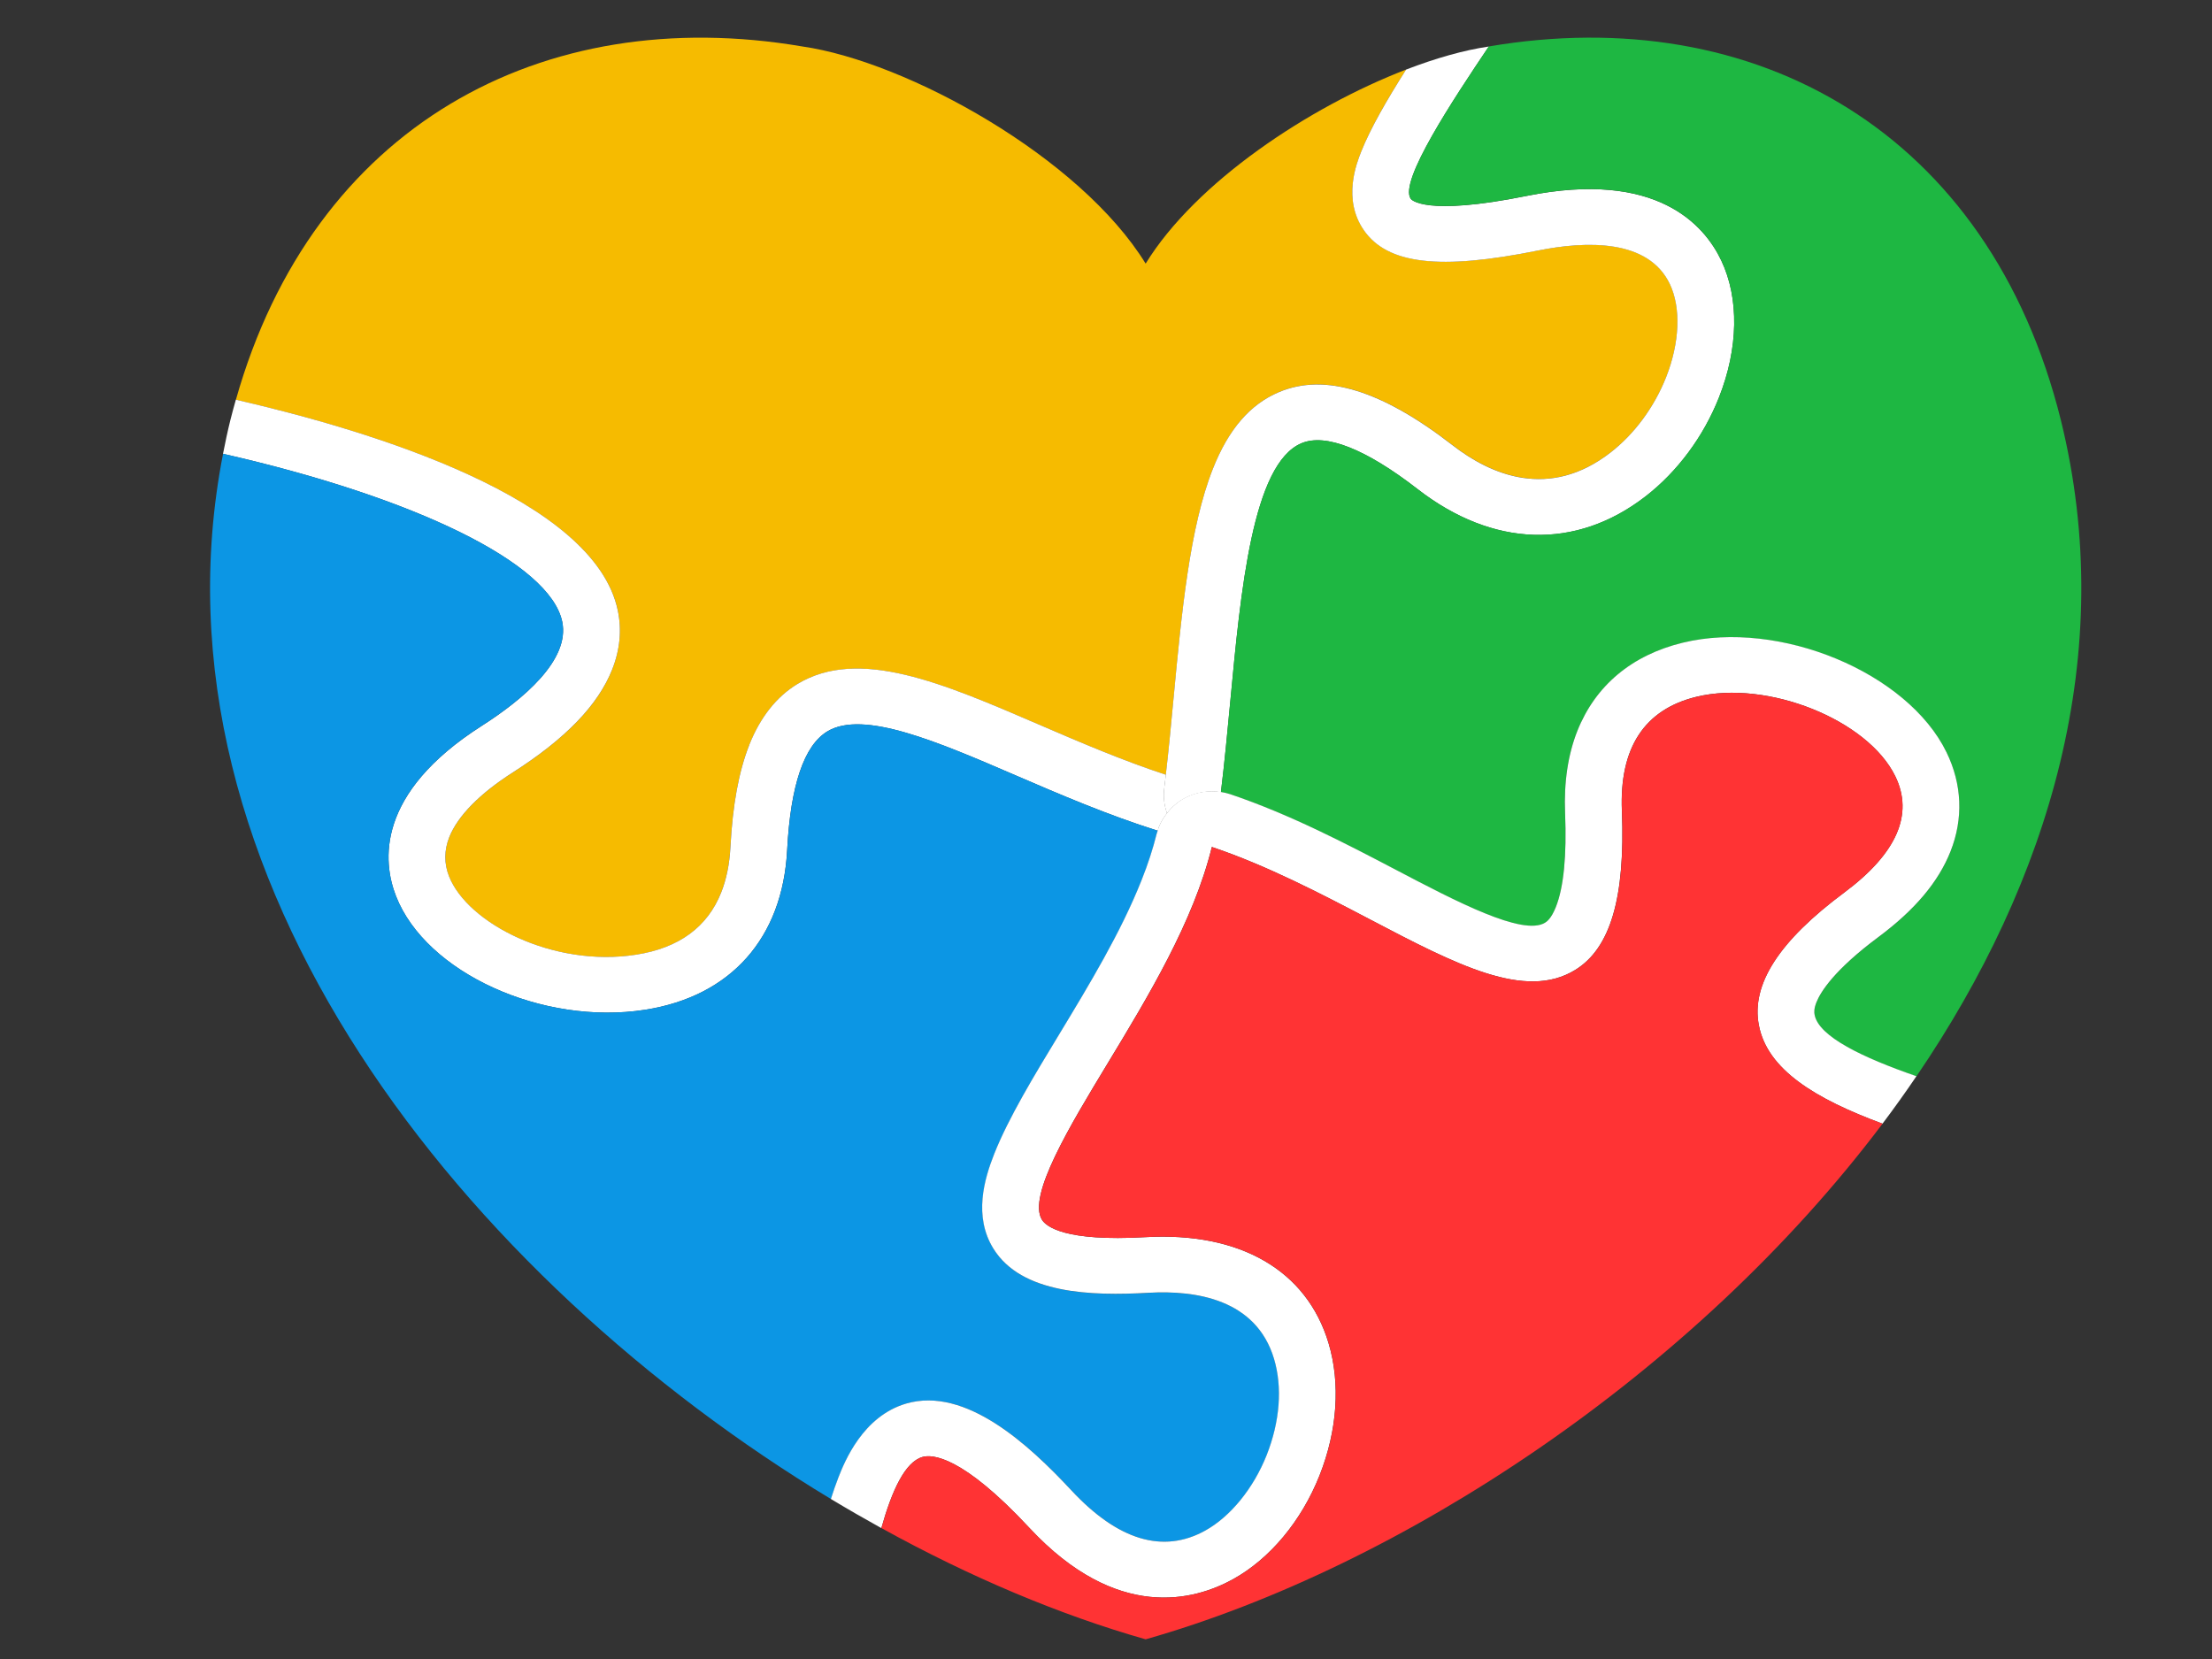 <svg viewBox="0 0 640 480" xmlns="http://www.w3.org/2000/svg" xmlns:svg="http://www.w3.org/2000/svg" version="1.1" xml:space="preserve">
 <rect x="0" y="0" width="640" height="480" fill="#333333" stroke="none"/>
 <desc>Created with Fabric.js 3.6.6</desc>

 <g class="layer">
  <title>Layer 1</title>
  <g id="svg_31">
   <g id="svg_32" transform="matrix(1.69 0 0 1.659 442.452 186.296)">
    <path d="m61.61,135.28c0.69,3.39 0.36,6.86 -0.98,10.31c-2.4,6.18 -7.97,12.05 -17.02,17.94c-5.67,3.69 -9.43,7.59 -10.87,11.3c-0.88,2.27 -0.89,4.56 -0.04,6.79c3.15,8.19 17.84,15.95 32.05,13.68c7.31,-1.16 12.21,-4.81 14.55,-10.85c0.9,-2.31 1.43,-4.97 1.58,-7.9c0.39,-7.4 1.44,-13.22 3.22,-17.81c0,0 0,0 0.01,-0.01c1.88,-4.83 4.65,-8.41 8.23,-10.63c10.52,-6.48 24.84,-0.19 41.43,7.1c6.66,2.92 14.13,6.2 21.66,8.72c0.5,-4.42 0.93,-9 1.35,-13.6c1.35,-14.56 2.73,-29.56 6.72,-39.8c2.67,-6.86 6.37,-11.24 11.32,-13.36c7.83,-3.36 17.55,-0.33 29.72,9.28c6.53,5.16 16.51,9.57 27.02,1.27c4.1,-3.24 7.48,-7.9 9.51,-13.11c2.34,-6.03 2.59,-12.11 0.66,-16.26c-3.69,-7.91 -14.32,-7.55 -22.59,-5.86c-16.84,3.46 -25.75,2.4 -29.81,-3.55c-3.67,-5.41 -1.24,-11.66 -0.44,-13.72c1.56,-4.02 4.34,-8.94 7.68,-14.29c-16.67,6.55 -36.03,19.64 -44.6,33.85l0,0c-11.19,-18.56 -40.81,-35.23 -58.76,-37.87c-44.61,-7.74 -83.76,13.9 -96.99,61.61c23.29,5.45 61.39,17.26 65.39,36.77z" fill="rgb(246,187,0)" fill-rule="nonzero" id="svg_33" stroke-dashoffset="0" stroke-miterlimit="4" transform="translate(-217.64 -141.09)"/>
   </g>
   <g id="svg_34" transform="matrix(1.69 0 0 1.659 366.748 246.72)">
    <path d="m52.08,137.23c1.37,6.69 -6.73,13.57 -13.77,18.16c-18.17,11.81 -17,23.69 -14.68,29.72c5.13,13.35 25.07,22.6 42.65,19.8c14.67,-2.34 23.54,-12.5 24.31,-27.88c0.58,-11.25 2.89,-18.2 6.87,-20.66c6.16,-3.8 18.91,1.8 32.4,7.73c7.37,3.24 15.65,6.86 24.18,9.59c0.07,-0.23 0.13,-0.46 0.21,-0.69c0.34,-0.86 0.82,-1.64 1.38,-2.37c-0.46,-1.35 -0.66,-2.8 -0.48,-4.29c0.1,-0.8 0.19,-1.61 0.28,-2.42c-7.54,-2.52 -15,-5.8 -21.66,-8.72c-16.59,-7.29 -30.91,-13.58 -41.43,-7.1c-3.58,2.22 -6.36,5.8 -8.24,10.63c0,0.01 0,0.01 0,0.01c-1.78,4.59 -2.84,10.41 -3.22,17.81c-0.15,2.93 -0.68,5.59 -1.58,7.9c-2.35,6.04 -7.24,9.69 -14.56,10.85c-14.2,2.27 -28.89,-5.49 -32.04,-13.68c-0.86,-2.23 -0.84,-4.52 0.04,-6.8c1.44,-3.7 5.2,-7.6 10.87,-11.29c9.05,-5.89 14.61,-11.76 17.02,-17.95c1.34,-3.44 1.67,-6.91 0.97,-10.3c-3.99,-19.51 -42.1,-31.32 -65.39,-36.77c-0.32,1.17 -0.65,2.35 -0.94,3.56c-0.48,1.96 -0.88,3.92 -1.26,5.88c32.82,7.6 55.98,19.05 58.07,29.28z" fill="rgb(255,255,255)" fill-rule="nonzero" id="svg_35" stroke-dashoffset="0" stroke-miterlimit="4" transform="translate(-172.84 -177.52)"/>
   </g>
   <g id="svg_36" transform="matrix(1.69 0 0 1.659 381.077 331.08)">
    <path d="m110.98,273.6c10.2,-3.01 21.02,7.19 28.27,15.13c7.98,8.74 15.7,11.1 22.92,7.03c4.33,-2.44 8.26,-7.35 10.52,-13.15c2.28,-5.87 2.73,-11.83 1.27,-16.8c-3.05,-10.39 -13.36,-12 -21.47,-11.52c-9.85,0.57 -21.76,0.21 -26.57,-7.69c-3.44,-5.65 -1.57,-12.14 0.13,-16.53c2.44,-6.27 6.82,-13.63 11.06,-20.75c5.22,-8.79 10.62,-17.87 14.17,-26.99c1.11,-2.84 1.97,-5.56 2.58,-8.08c0.05,-0.19 0.12,-0.37 0.18,-0.56c-8.53,-2.73 -16.81,-6.35 -24.18,-9.59c-13.49,-5.93 -26.24,-11.53 -32.4,-7.73c-3.98,2.46 -6.29,9.41 -6.87,20.67c-0.77,15.37 -9.64,25.53 -24.31,27.87c-17.59,2.8 -37.52,-6.45 -42.65,-19.8c-2.32,-6.03 -3.49,-17.91 14.67,-29.72c7.05,-4.59 15.15,-11.47 13.78,-18.16c-2.09,-10.23 -25.25,-21.68 -58.07,-29.28c-14.22,74.1 41.96,144.13 104.08,182.3c0.42,-1.34 0.85,-2.63 1.31,-3.82c1.02,-2.62 4.13,-10.61 11.58,-12.83z" fill="rgb(12,150,228)" fill-rule="nonzero" id="svg_37" stroke-dashoffset="0" stroke-miterlimit="4" transform="translate(-181.31 -228.38)"/>
   </g>
   <g id="svg_38" transform="matrix(1.69 0 0 1.659 584.902 166.79)">
    <path d="m189.33,68.93c4.06,5.95 12.97,7.01 29.81,3.55c8.27,-1.69 18.9,-2.05 22.59,5.86c1.93,4.15 1.68,10.23 -0.66,16.26c-2.03,5.21 -5.41,9.87 -9.51,13.11c-10.51,8.3 -20.49,3.89 -27.02,-1.27c-12.17,-9.61 -21.89,-12.64 -29.72,-9.28c-4.95,2.12 -8.65,6.49 -11.32,13.36c-3.99,10.24 -5.37,25.24 -6.72,39.8c-0.42,4.6 -0.85,9.18 -1.35,13.6c-0.09,0.81 -0.18,1.62 -0.28,2.42c-0.18,1.49 0.02,2.94 0.48,4.29c0.81,-1.06 1.81,-1.97 3.01,-2.62c1.91,-1.05 4.11,-1.41 6.23,-1.07c0.61,-5.08 1.1,-10.38 1.6,-15.72c1.79,-19.47 3.82,-41.54 12.19,-45.13c4.13,-1.77 11,0.99 19.86,7.98c12.91,10.22 27.15,10.68 39.07,1.27c5.44,-4.3 9.9,-10.41 12.54,-17.22c3.34,-8.57 3.49,-17.27 0.41,-23.88c-2.87,-6.18 -11.03,-15.86 -33.35,-11.28c-17.5,3.59 -19.74,0.62 -19.83,0.49c-2.05,-3.03 7.36,-17.43 13.37,-26.55c-4.21,0.62 -9.06,2.02 -14.16,4.02c-3.33,5.35 -6.11,10.27 -7.68,14.29c-0.8,2.06 -3.23,8.31 0.44,13.72z" fill="rgb(255,255,255)" fill-rule="nonzero" id="svg_39" stroke-dashoffset="0" stroke-miterlimit="4" transform="translate(-301.94 -129.32)"/>
   </g>
   <g id="svg_40" transform="matrix(1.69 0 0 1.659 643.37 203.562)">
    <path d="m197.36,63.45c0.08,0.13 2.33,3.1 19.83,-0.49c22.32,-4.58 30.48,5.1 33.35,11.28c3.07,6.61 2.92,15.31 -0.41,23.89c-2.65,6.8 -7.1,12.91 -12.54,17.21c-11.92,9.41 -26.16,8.95 -39.08,-1.27c-8.85,-6.99 -15.72,-9.75 -19.85,-7.98c-8.37,3.59 -10.4,25.66 -12.2,45.13c-0.49,5.34 -0.99,10.65 -1.59,15.72c0.54,0.09 1.07,0.21 1.6,0.39c10.22,3.51 19.9,8.68 28.44,13.24c10.14,5.41 21.65,11.55 25.44,9.17c0.26,-0.16 1.05,-0.66 1.86,-2.73c1.34,-3.44 1.87,-8.95 1.58,-16.38c-0.22,-5.36 0.49,-10.19 2.09,-14.31c3.09,-7.92 9.32,-13.25 18.04,-15.41c16.56,-4.1 38.52,5.18 45.17,19.11c2.67,5.59 2.91,11.57 0.68,17.31c-2.07,5.3 -6.09,10.17 -12.3,14.88c-7.66,5.8 -9.96,9.64 -10.65,11.41c-0.44,1.13 -0.39,1.79 -0.31,2.2c0.71,3.8 8.22,7.44 17.43,10.7c22.8,-34.11 34.58,-73.78 24.73,-114.45c-12.24,-50.2 -52.23,-73.1 -97.94,-65.17c0,0 0,0 0,0c-6.01,9.12 -15.42,23.52 -13.37,26.55z" fill="rgb(30,183,66)" fill-rule="nonzero" id="svg_41" stroke-dashoffset="0" stroke-miterlimit="4" transform="translate(-336.54 -151.5)"/>
   </g>
   <g id="svg_42" transform="matrix(1.69 0 0 1.659 569.305 365.679)">
    <path d="m113.75,282.92c1.66,-0.49 6.78,-0.28 18.32,12.36c15.01,16.43 28.29,12.66 34.87,8.95c6.32,-3.56 11.72,-10.16 14.81,-18.1c3.05,-7.86 3.6,-16.05 1.54,-23.07c-3.74,-12.7 -15.17,-19.43 -31.37,-18.48c-13.82,0.8 -16.98,-1.86 -17.7,-3.04c-2.51,-4.13 4.79,-16.4 11.24,-27.25c6.93,-11.65 14.71,-24.75 17.85,-37.76c9.48,3.25 18.75,8.2 27.02,12.61c14.87,7.94 26.62,14.2 35.18,8.84c6.05,-3.79 8.58,-12.6 8,-27.73c-0.45,-11.01 3.85,-17.7 12.75,-19.91c12.15,-3.01 29.34,3.99 34.06,13.87c3.17,6.64 0.24,13.45 -8.72,20.25c-11.2,8.47 -15.99,16.05 -14.64,23.16c1.44,7.74 9.65,12.84 21.17,17.17c2.01,-2.72 3.95,-5.48 5.81,-8.28c-9.21,-3.25 -16.72,-6.9 -17.43,-10.7c-0.08,-0.4 -0.13,-1.07 0.31,-2.19c0.69,-1.77 2.99,-5.61 10.65,-11.41c6.21,-4.71 10.23,-9.58 12.3,-14.89c2.23,-5.73 1.99,-11.72 -0.68,-17.3c-6.65,-13.93 -28.61,-23.22 -45.17,-19.11c-8.72,2.16 -14.95,7.48 -18.04,15.4c-1.6,4.13 -2.31,8.95 -2.09,14.32c0.29,7.42 -0.24,12.93 -1.58,16.37c-0.81,2.08 -1.6,2.58 -1.86,2.74c-3.8,2.38 -15.3,-3.76 -25.44,-9.18c-8.54,-4.56 -18.22,-9.72 -28.44,-13.23c-0.53,-0.18 -1.06,-0.3 -1.6,-0.39c-2.13,-0.34 -4.32,0.01 -6.24,1.06c-1.19,0.66 -2.19,1.57 -3,2.63c-0.56,0.72 -1.04,1.51 -1.38,2.37c-0.09,0.22 -0.14,0.46 -0.21,0.69c-0.06,0.18 -0.13,0.37 -0.18,0.56c-0.61,2.52 -1.47,5.24 -2.58,8.07c-3.55,9.13 -8.95,18.21 -14.17,27c-4.24,7.12 -8.62,14.48 -11.06,20.75c-1.7,4.38 -3.57,10.87 -0.13,16.52c4.81,7.9 16.72,8.26 26.57,7.69c8.11,-0.47 18.42,1.14 21.47,11.52c1.46,4.97 1.01,10.94 -1.27,16.81c-2.26,5.79 -6.19,10.71 -10.52,13.15c-7.22,4.07 -14.94,1.7 -22.92,-7.04c-7.25,-7.93 -18.07,-18.14 -28.27,-15.12c-7.45,2.22 -10.56,10.2 -11.58,12.83c-0.46,1.19 -0.89,2.48 -1.31,3.81c2.87,1.76 5.75,3.45 8.64,5.08c1.81,-6.57 4.06,-11.52 7.02,-12.4z" fill="rgb(255,255,255)" fill-rule="nonzero" id="svg_43" stroke-dashoffset="0" stroke-miterlimit="4" transform="translate(-292.71 -249.24)"/>
   </g>
   <g id="svg_44" transform="matrix(1.69 0 0 1.659 568.393 379.778)">
    <path d="m278.13,224.79c-11.51,-4.33 -19.73,-9.43 -21.17,-17.17c-1.35,-7.11 3.45,-14.69 14.64,-23.16c8.96,-6.8 11.9,-13.61 8.72,-20.25c-4.72,-9.88 -21.91,-16.87 -34.06,-13.86c-8.9,2.2 -13.19,8.89 -12.75,19.91c0.59,15.12 -1.95,23.93 -7.99,27.72c-8.57,5.36 -20.32,-0.9 -35.19,-8.84c-8.27,-4.41 -17.54,-9.36 -27.02,-12.61c-3.13,13.02 -10.92,26.11 -17.84,37.76c-6.46,10.85 -13.76,23.13 -11.25,27.25c0.72,1.18 3.89,3.84 17.71,3.04c16.19,-0.95 27.63,5.78 31.36,18.48c2.06,7.02 1.52,15.22 -1.54,23.07c-3.09,7.94 -8.49,14.54 -14.8,18.1c-6.59,3.71 -19.87,7.48 -34.88,-8.95c-11.54,-12.63 -16.65,-12.85 -18.32,-12.36c-2.96,0.88 -5.21,5.83 -7.02,12.4c15.21,8.56 30.6,15.16 45.24,19.4c43.54,-12.6 93.73,-46.08 126.16,-89.93z" fill="rgb(255,51,52)" fill-rule="nonzero" id="svg_45" stroke-dashoffset="0" stroke-miterlimit="4" transform="translate(-292.16 -257.74)"/>
   </g>
  </g>
 </g>
</svg>
